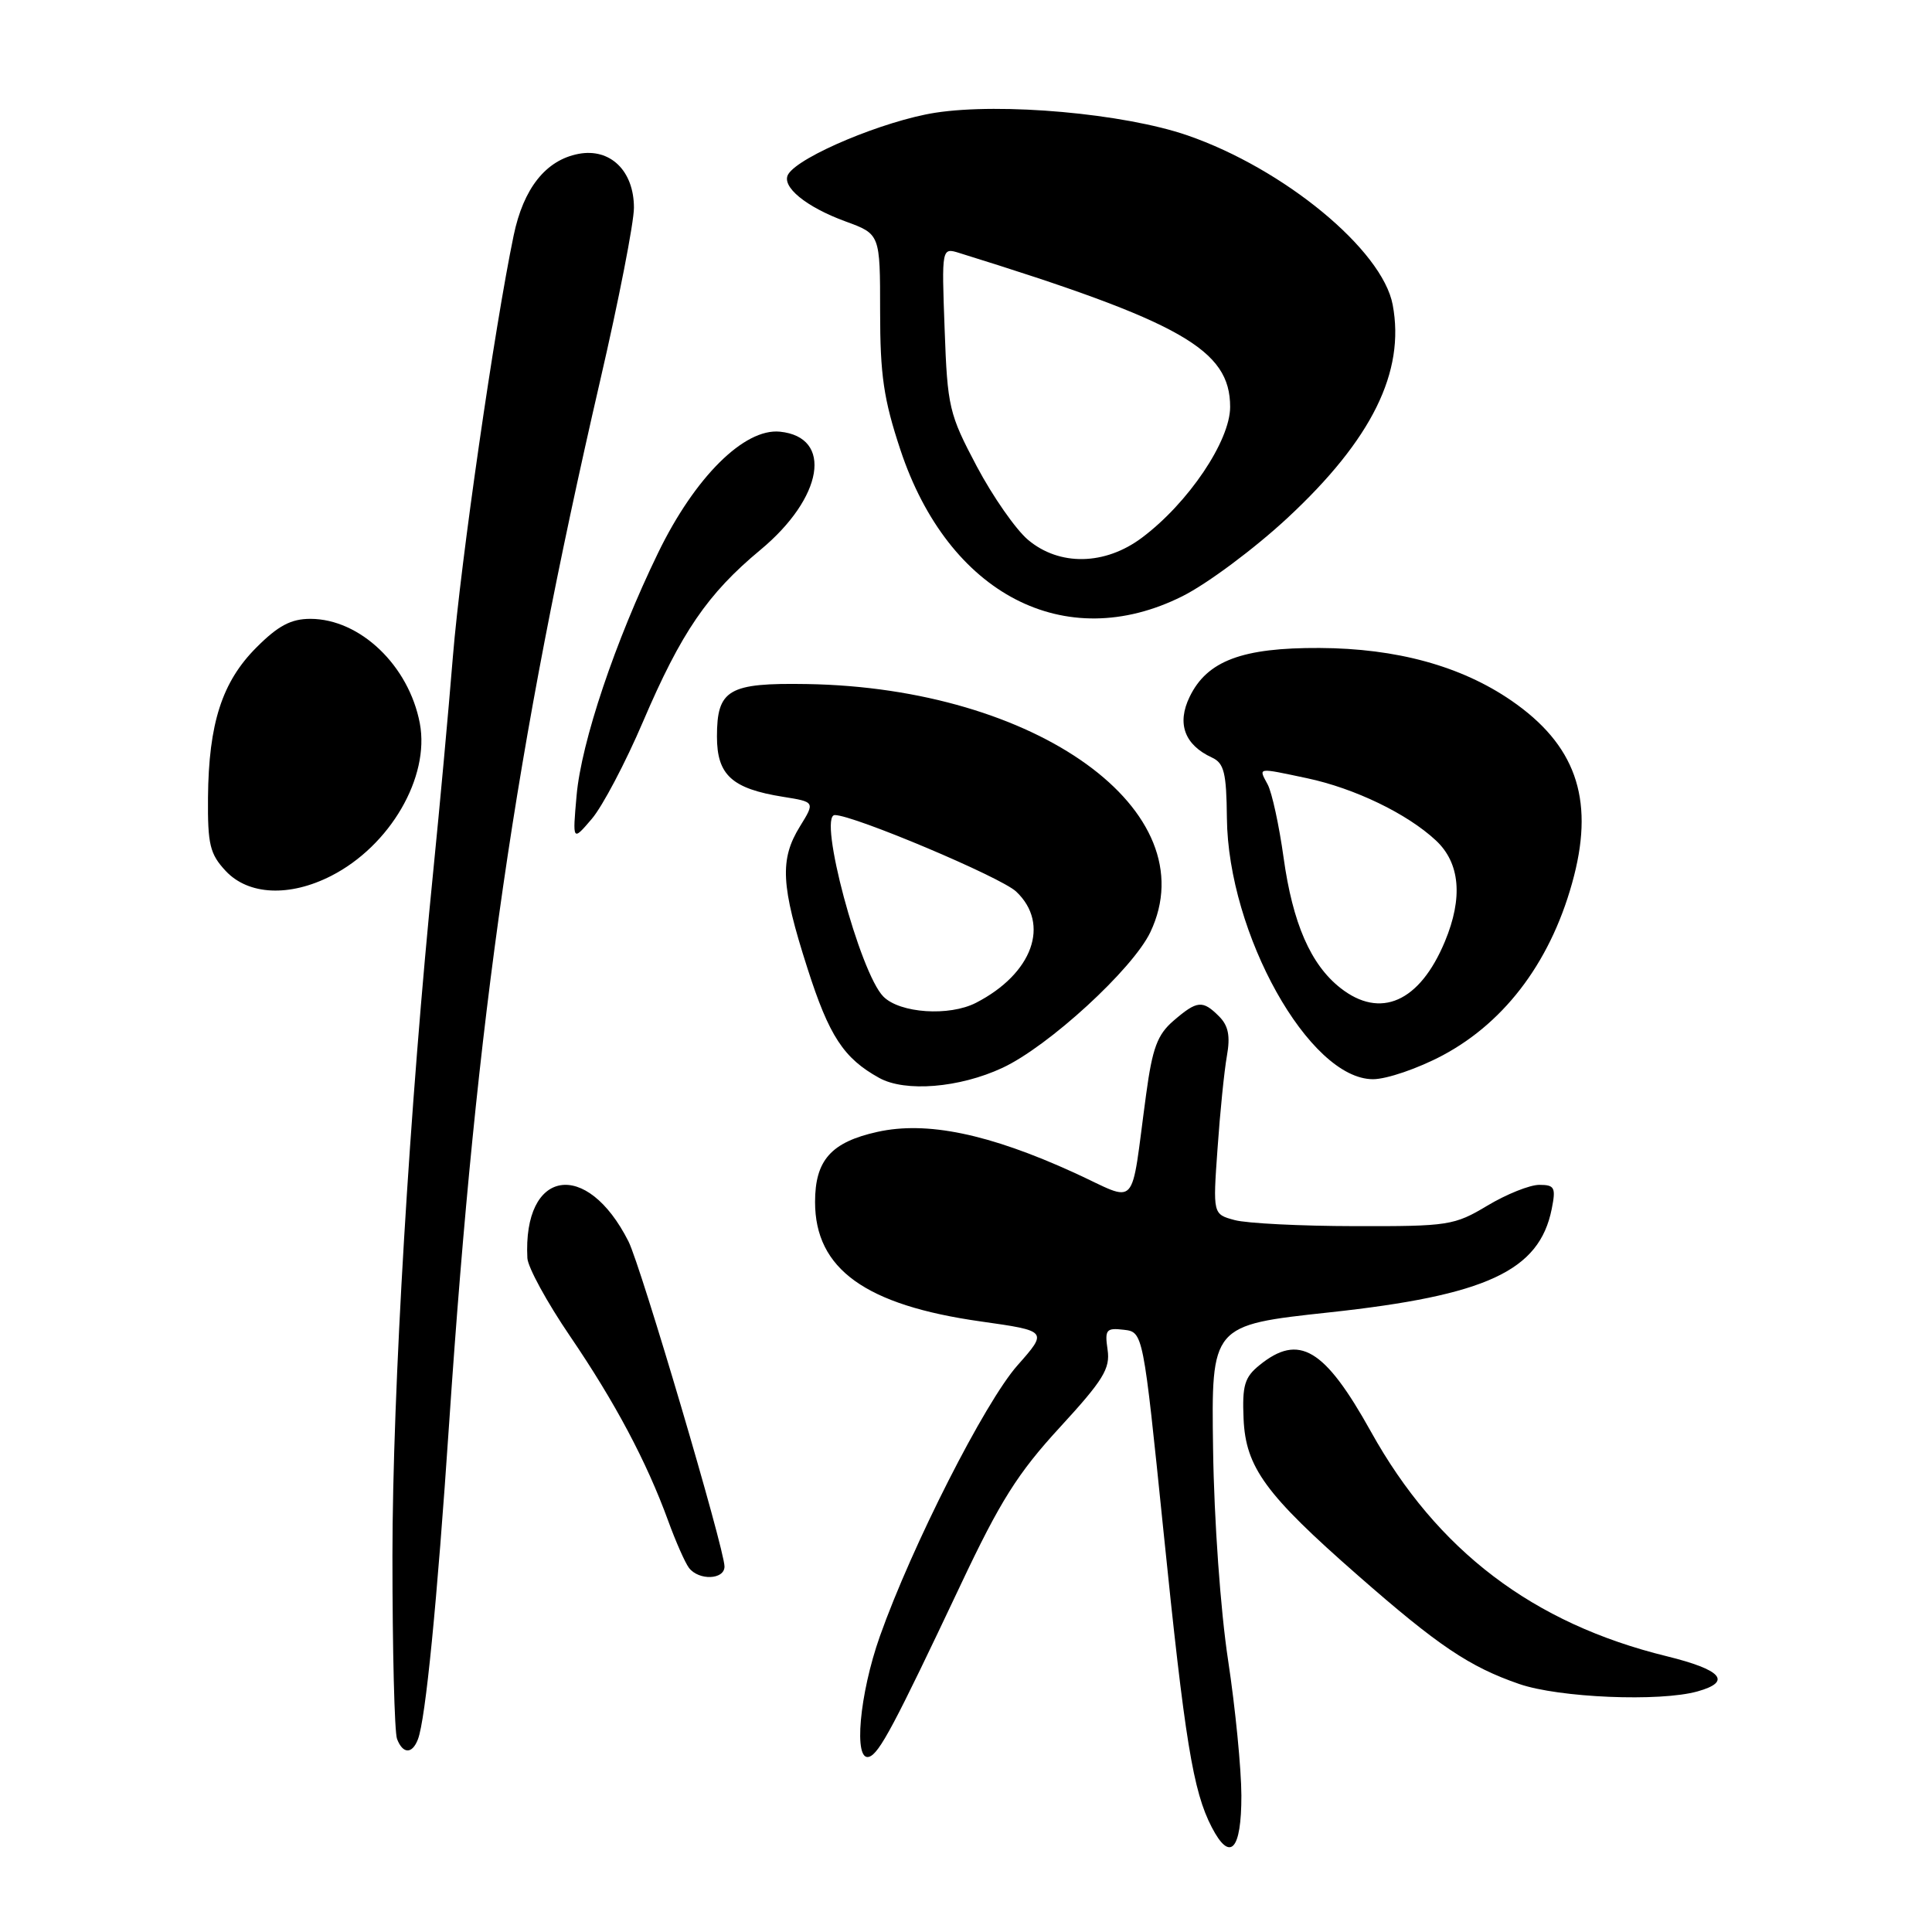 <?xml version="1.0" encoding="UTF-8" standalone="no"?>
<!DOCTYPE svg PUBLIC "-//W3C//DTD SVG 1.1//EN" "http://www.w3.org/Graphics/SVG/1.1/DTD/svg11.dtd" >
<svg xmlns="http://www.w3.org/2000/svg" xmlns:xlink="http://www.w3.org/1999/xlink" version="1.1" viewBox="0 0 256 256">
 <g >
 <path fill="currentColor"
d=" M 164.49 237.91 C 164.48 234.39 163.69 226.32 162.73 220.00 C 161.73 213.45 160.87 201.41 160.74 192.04 C 160.50 175.59 160.50 175.59 176.12 173.90 C 196.97 171.65 203.97 168.40 205.61 160.20 C 206.18 157.35 206.00 157.00 203.96 157.00 C 202.70 157.00 199.61 158.24 197.09 159.75 C 192.70 162.38 191.93 162.50 179.50 162.47 C 172.35 162.46 165.20 162.10 163.61 161.67 C 160.71 160.89 160.71 160.89 161.33 152.19 C 161.66 147.41 162.22 141.89 162.57 139.92 C 163.04 137.28 162.77 135.91 161.53 134.67 C 159.35 132.49 158.63 132.56 155.50 135.25 C 153.36 137.09 152.70 138.87 151.87 145.00 C 149.73 160.71 150.99 159.34 142.29 155.37 C 131.02 150.23 122.79 148.53 116.26 149.98 C 110.13 151.34 108.00 153.73 108.00 159.27 C 108.00 168.14 114.66 172.94 129.97 175.10 C 138.85 176.36 138.85 176.36 134.81 180.93 C 130.49 185.82 120.84 204.82 116.59 216.81 C 113.87 224.48 113.07 233.48 115.17 232.78 C 116.52 232.33 118.47 228.66 127.29 210.00 C 132.53 198.89 134.86 195.20 140.43 189.14 C 146.20 182.86 147.13 181.35 146.76 178.84 C 146.37 176.18 146.58 175.93 148.90 176.20 C 151.47 176.50 151.47 176.50 154.15 202.73 C 157.00 230.69 158.08 237.33 160.56 242.11 C 162.99 246.81 164.50 245.20 164.49 237.91 Z  M 55.38 230.46 C 56.39 227.82 57.91 212.44 59.52 188.50 C 63.18 134.30 68.25 99.28 79.52 50.45 C 81.99 39.79 84.00 29.48 84.00 27.53 C 84.00 22.63 80.86 19.59 76.65 20.39 C 72.32 21.22 69.36 24.95 68.06 31.21 C 65.52 43.42 61.04 74.46 60.01 87.00 C 59.41 94.42 58.25 107.03 57.45 115.00 C 54.27 146.55 52.01 184.41 52.00 206.17 C 52.00 218.64 52.27 229.55 52.61 230.42 C 53.38 232.43 54.62 232.45 55.38 230.46 Z  M 224.93 224.12 C 229.54 222.83 228.16 221.26 220.85 219.46 C 203.13 215.12 190.42 205.47 181.65 189.69 C 175.51 178.66 172.13 176.64 166.89 180.89 C 164.91 182.49 164.59 183.58 164.78 188.00 C 165.06 194.43 167.67 198.01 179.93 208.75 C 190.55 218.06 194.70 220.86 201.31 223.14 C 206.58 224.96 219.93 225.52 224.93 224.12 Z  M 96.00 207.57 C 96.00 205.25 84.93 167.78 83.28 164.50 C 77.73 153.50 69.27 154.90 69.88 166.71 C 69.95 167.93 72.48 172.57 75.52 177.03 C 81.51 185.83 85.67 193.66 88.53 201.50 C 89.53 204.25 90.77 207.06 91.29 207.75 C 92.60 209.46 96.00 209.33 96.00 207.57 Z  M 132.82 141.50 C 138.93 138.66 150.11 128.40 152.43 123.51 C 160.04 107.48 137.39 91.13 106.90 90.64 C 96.52 90.47 95.00 91.36 95.00 97.60 C 95.00 102.69 96.98 104.50 103.75 105.58 C 108.00 106.26 108.00 106.26 106.00 109.50 C 103.29 113.88 103.47 117.34 106.99 128.30 C 109.86 137.28 111.79 140.23 116.50 142.83 C 119.94 144.74 127.13 144.15 132.82 141.50 Z  M 191.16 139.84 C 199.67 135.30 205.77 126.96 208.57 116.05 C 211.22 105.69 208.70 98.64 200.26 92.83 C 193.59 88.25 185.06 85.91 174.85 85.86 C 164.60 85.81 159.95 87.56 157.64 92.32 C 155.91 95.87 156.95 98.70 160.59 100.38 C 162.20 101.12 162.51 102.39 162.57 108.38 C 162.72 123.73 173.49 143.00 181.93 143.00 C 183.74 143.00 187.89 141.58 191.16 139.84 Z  M 43.88 116.06 C 51.69 112.08 56.97 102.98 55.63 95.85 C 54.18 88.19 47.71 82.01 41.13 82.00 C 38.57 82.00 36.86 82.90 33.98 85.79 C 29.43 90.34 27.65 95.84 27.56 105.67 C 27.51 111.92 27.81 113.16 29.92 115.42 C 32.93 118.62 38.37 118.87 43.88 116.06 Z  M 85.20 95.63 C 90.26 83.80 93.75 78.68 100.75 72.87 C 109.10 65.94 110.42 57.92 103.35 57.20 C 98.62 56.72 92.07 63.23 87.21 73.24 C 81.52 84.95 77.02 98.33 76.40 105.42 C 75.86 111.50 75.86 111.50 78.42 108.50 C 79.83 106.85 82.88 101.06 85.20 95.63 Z  M 156.66 79.01 C 159.95 77.37 166.22 72.70 170.60 68.63 C 181.78 58.24 186.21 49.27 184.54 40.39 C 183.18 33.11 170.13 22.35 157.32 17.93 C 148.92 15.04 132.69 13.58 123.92 14.94 C 117.19 15.99 105.93 20.69 104.45 23.08 C 103.46 24.69 106.77 27.42 112.06 29.35 C 116.62 31.02 116.62 31.02 116.62 41.26 C 116.62 49.70 117.09 52.92 119.31 59.61 C 125.66 78.74 141.12 86.78 156.66 79.01 Z  M 117.06 132.06 C 113.93 128.93 108.33 108.00 110.62 108.00 C 113.12 108.00 132.61 116.22 134.64 118.13 C 139.21 122.43 136.83 129.02 129.32 132.88 C 125.77 134.70 119.26 134.26 117.06 132.06 Z  M 177.61 130.91 C 173.67 127.81 171.29 122.35 170.08 113.63 C 169.49 109.37 168.54 105.00 167.97 103.94 C 166.75 101.66 166.48 101.70 173.20 103.12 C 179.50 104.46 186.45 107.81 190.25 111.35 C 193.47 114.34 193.88 118.95 191.45 124.77 C 188.11 132.78 182.91 135.08 177.61 130.91 Z  M 136.22 71.53 C 134.60 70.17 131.54 65.78 129.42 61.78 C 125.76 54.86 125.54 53.96 125.17 43.65 C 124.77 32.79 124.77 32.79 127.14 33.53 C 156.57 42.67 163.00 46.32 163.00 53.92 C 163.00 58.42 157.46 66.65 151.31 71.25 C 146.42 74.92 140.37 75.03 136.22 71.53 Z "/>
</g>
</svg>